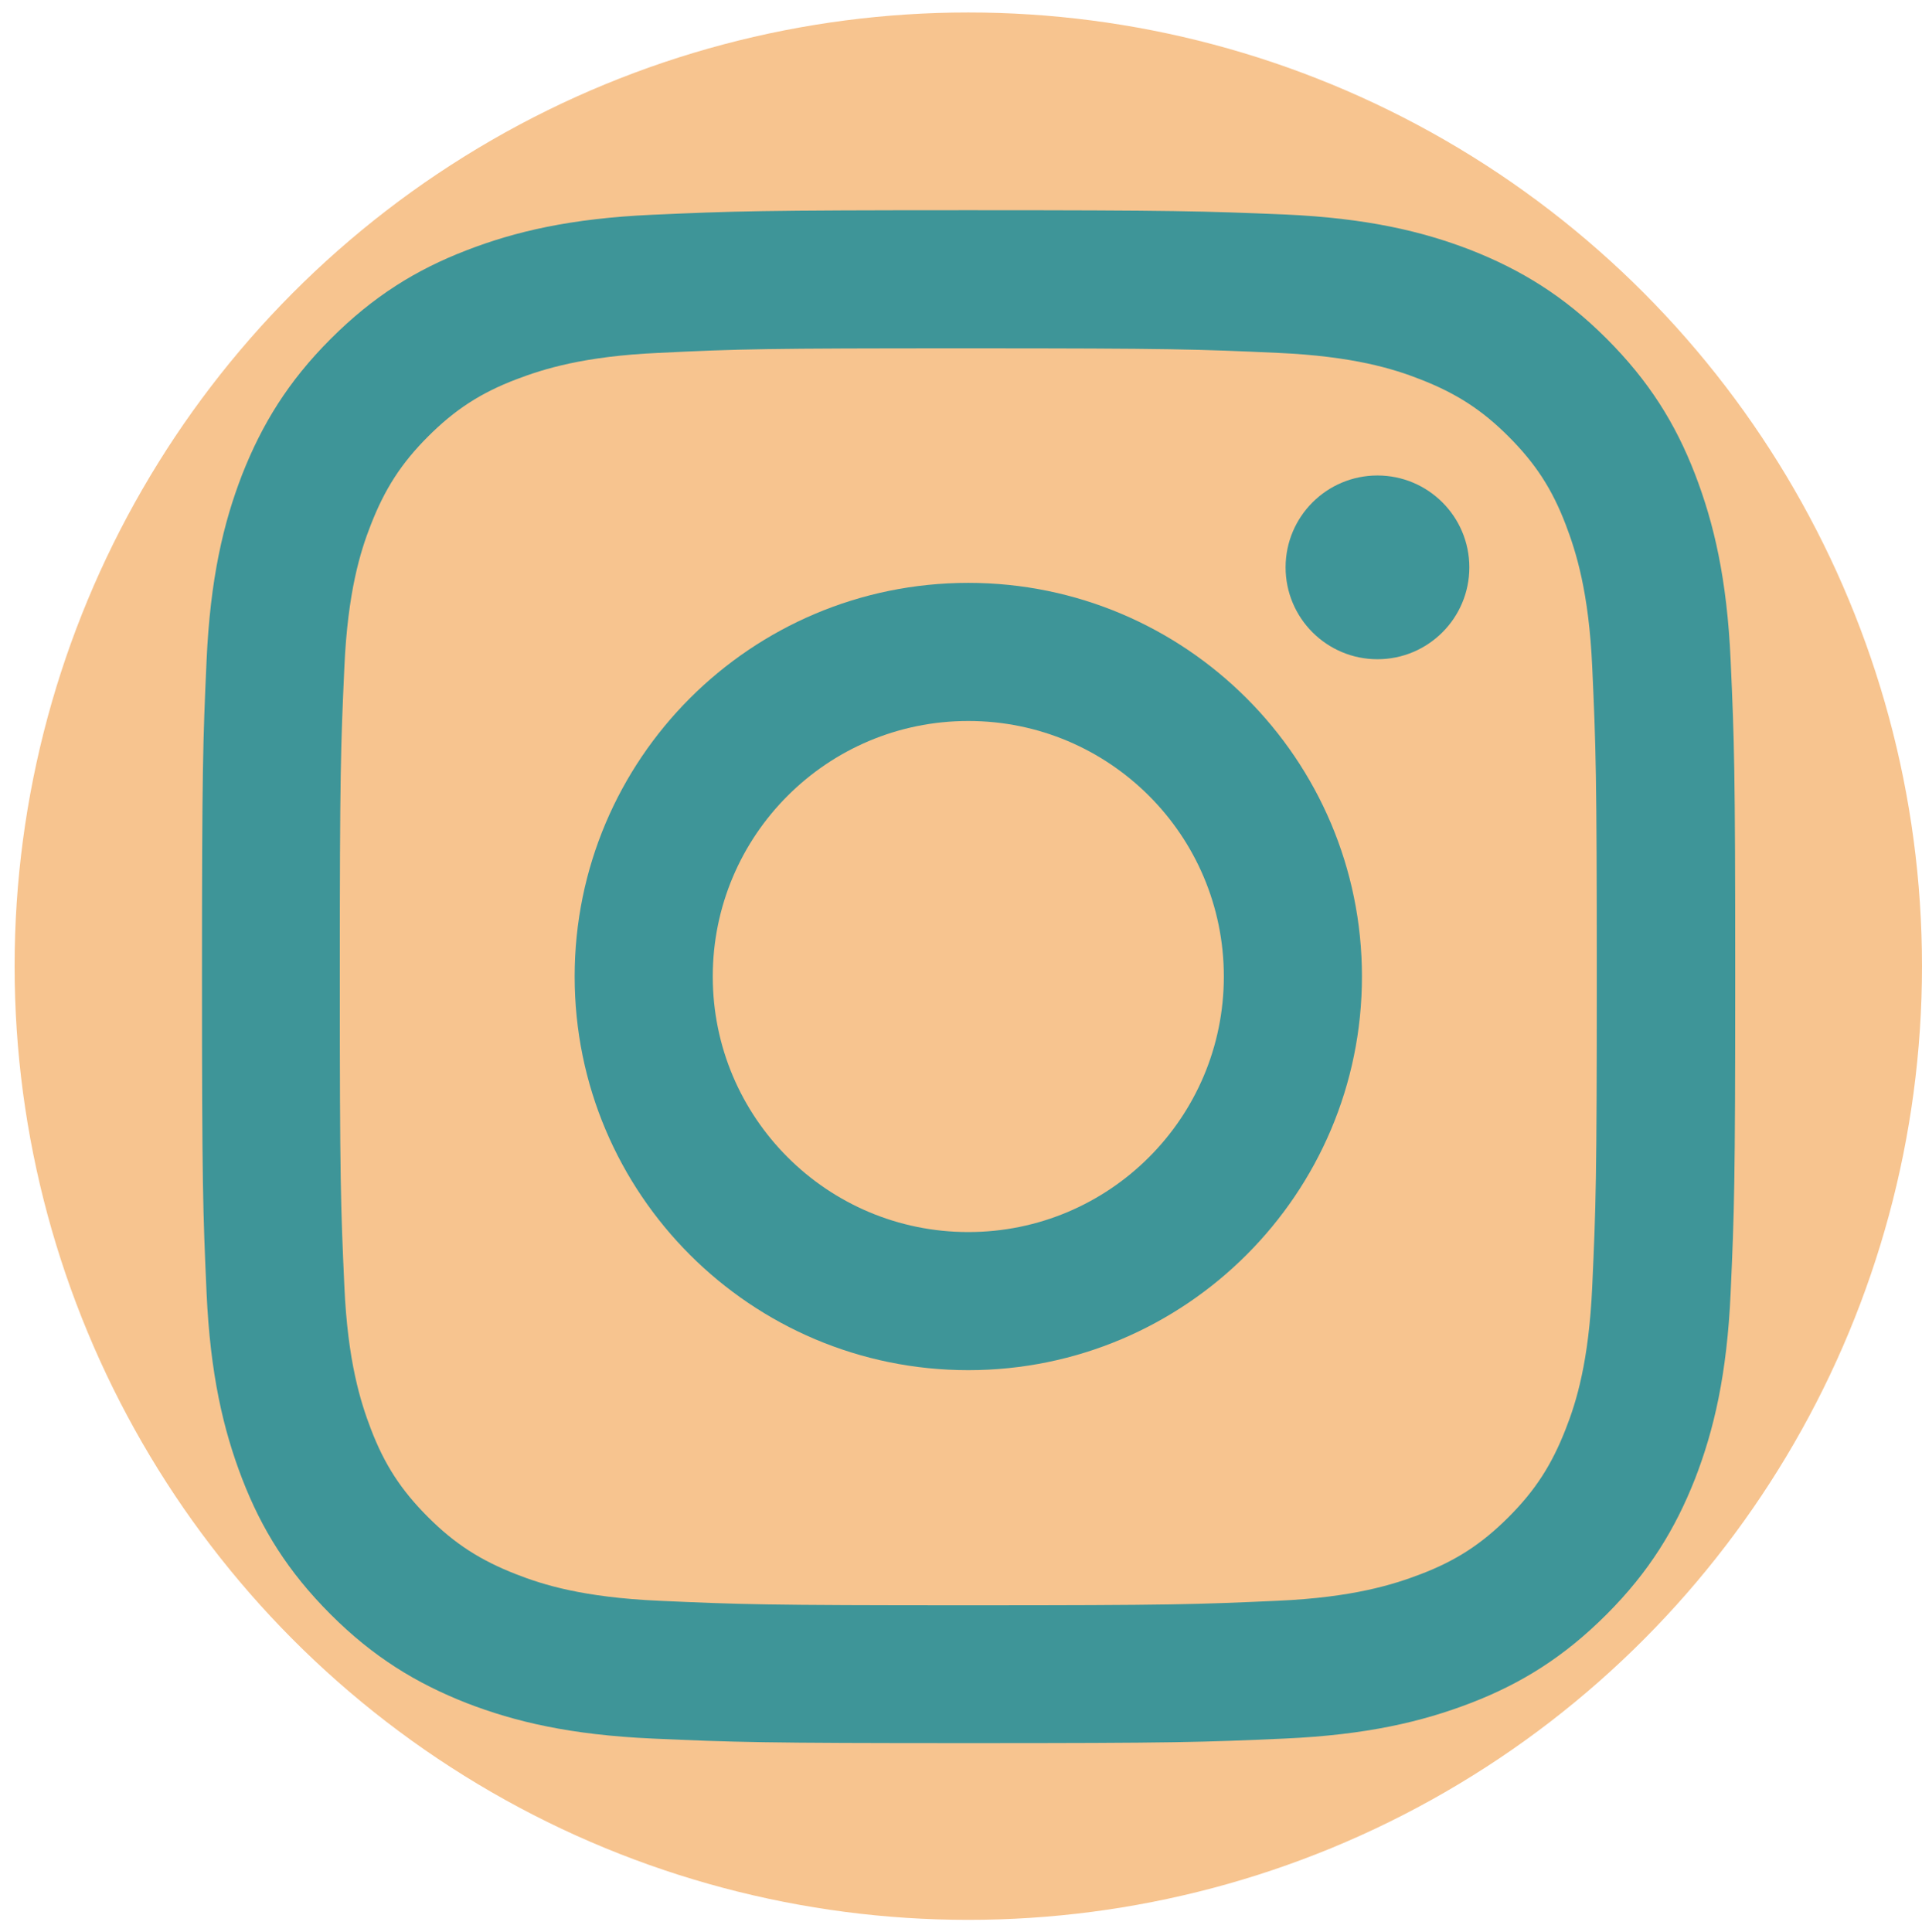 <?xml version="1.0" encoding="utf-8"?>
<!-- Generator: Adobe Illustrator 25.2.0, SVG Export Plug-In . SVG Version: 6.00 Build 0)  -->
<svg version="1.1" id="Logo" xmlns="http://www.w3.org/2000/svg" xmlns:xlink="http://www.w3.org/1999/xlink" x="0px" y="0px"
	 viewBox="0 0 631.8 635.1" style="enable-background:new 0 0 631.8 635.1;" xml:space="preserve">
<style type="text/css">
	.st0{fill:#F7C48F;}
	.st1{fill:#3E9598;}
</style>
<circle class="st0" cx="318.3" cy="317.6" r="313.5"/>
<path class="st1" d="M318.3,114.5c67.3,0,75.2,0.3,101.8,1.5c24.6,1.1,37.9,5.2,46.8,8.7c11.8,4.6,20.2,10,29,18.8
	s14.3,17.2,18.8,29c3.4,8.9,7.6,22.2,8.7,46.8c1.2,26.6,1.5,34.5,1.5,101.8s-0.3,75.2-1.5,101.8c-1.1,24.6-5.2,37.9-8.7,46.8
	c-4.6,11.8-10,20.2-18.8,29s-17.2,14.3-29,18.8c-8.9,3.4-22.2,7.6-46.8,8.7c-26.6,1.2-34.5,1.5-101.8,1.5s-75.2-0.3-101.8-1.5
	c-24.6-1.1-37.9-5.2-46.8-8.7c-11.8-4.6-20.2-10-29-18.8s-14.3-17.2-18.8-29c-3.4-8.9-7.6-22.2-8.7-46.8
	c-1.2-26.6-1.5-34.5-1.5-101.8s0.3-75.2,1.5-101.8c1.1-24.6,5.2-37.9,8.7-46.8c4.6-11.8,10-20.2,18.8-29s17.2-14.3,29-18.8
	c8.9-3.4,22.2-7.6,46.8-8.7C243.1,114.7,251,114.5,318.3,114.5 M318.3,69.1c-68.4,0-77,0.3-103.9,1.5c-26.8,1.2-45.1,5.5-61.1,11.7
	c-16.6,6.4-30.6,15.1-44.6,29.1S86.1,139.5,79.6,156c-6.2,16-10.5,34.3-11.7,61.2c-1.2,26.8-1.5,35.4-1.5,103.8s0.3,77,1.5,103.9
	c1.2,26.8,5.5,45.1,11.7,61.2c6.4,16.6,15.1,30.6,29.1,44.6s28.1,22.6,44.6,29.1c16,6.2,34.3,10.5,61.2,11.7s35.4,1.5,103.9,1.5
	s77-0.3,103.9-1.5c26.8-1.2,45.1-5.5,61.2-11.7c16.6-6.4,30.6-15.1,44.6-29.1s22.6-28.1,29.1-44.6c6.2-16,10.5-34.3,11.7-61.2
	c1.2-26.9,1.5-35.4,1.5-103.9s-0.3-77-1.5-103.9c-1.2-26.8-5.5-45.1-11.7-61.2c-6.4-16.6-15.1-30.6-29.1-44.6S500,88.7,483.5,82.2
	c-16-6.2-34.3-10.5-61.2-11.7C395.3,69.4,386.7,69.1,318.3,69.1L318.3,69.1z"/>
<path class="st1" d="M318.3,191.6c-71.4,0-129.4,57.9-129.4,129.4s58,129.4,129.4,129.4s129.4-58,129.4-129.4
	S389.7,191.6,318.3,191.6z M318.3,405c-46.4,0-84-37.6-84-84s37.6-84,84-84s84,37.6,84,84S364.7,405,318.3,405z"/>
<circle class="st1" cx="452.8" cy="186.5" r="30.2"/>
</svg>
